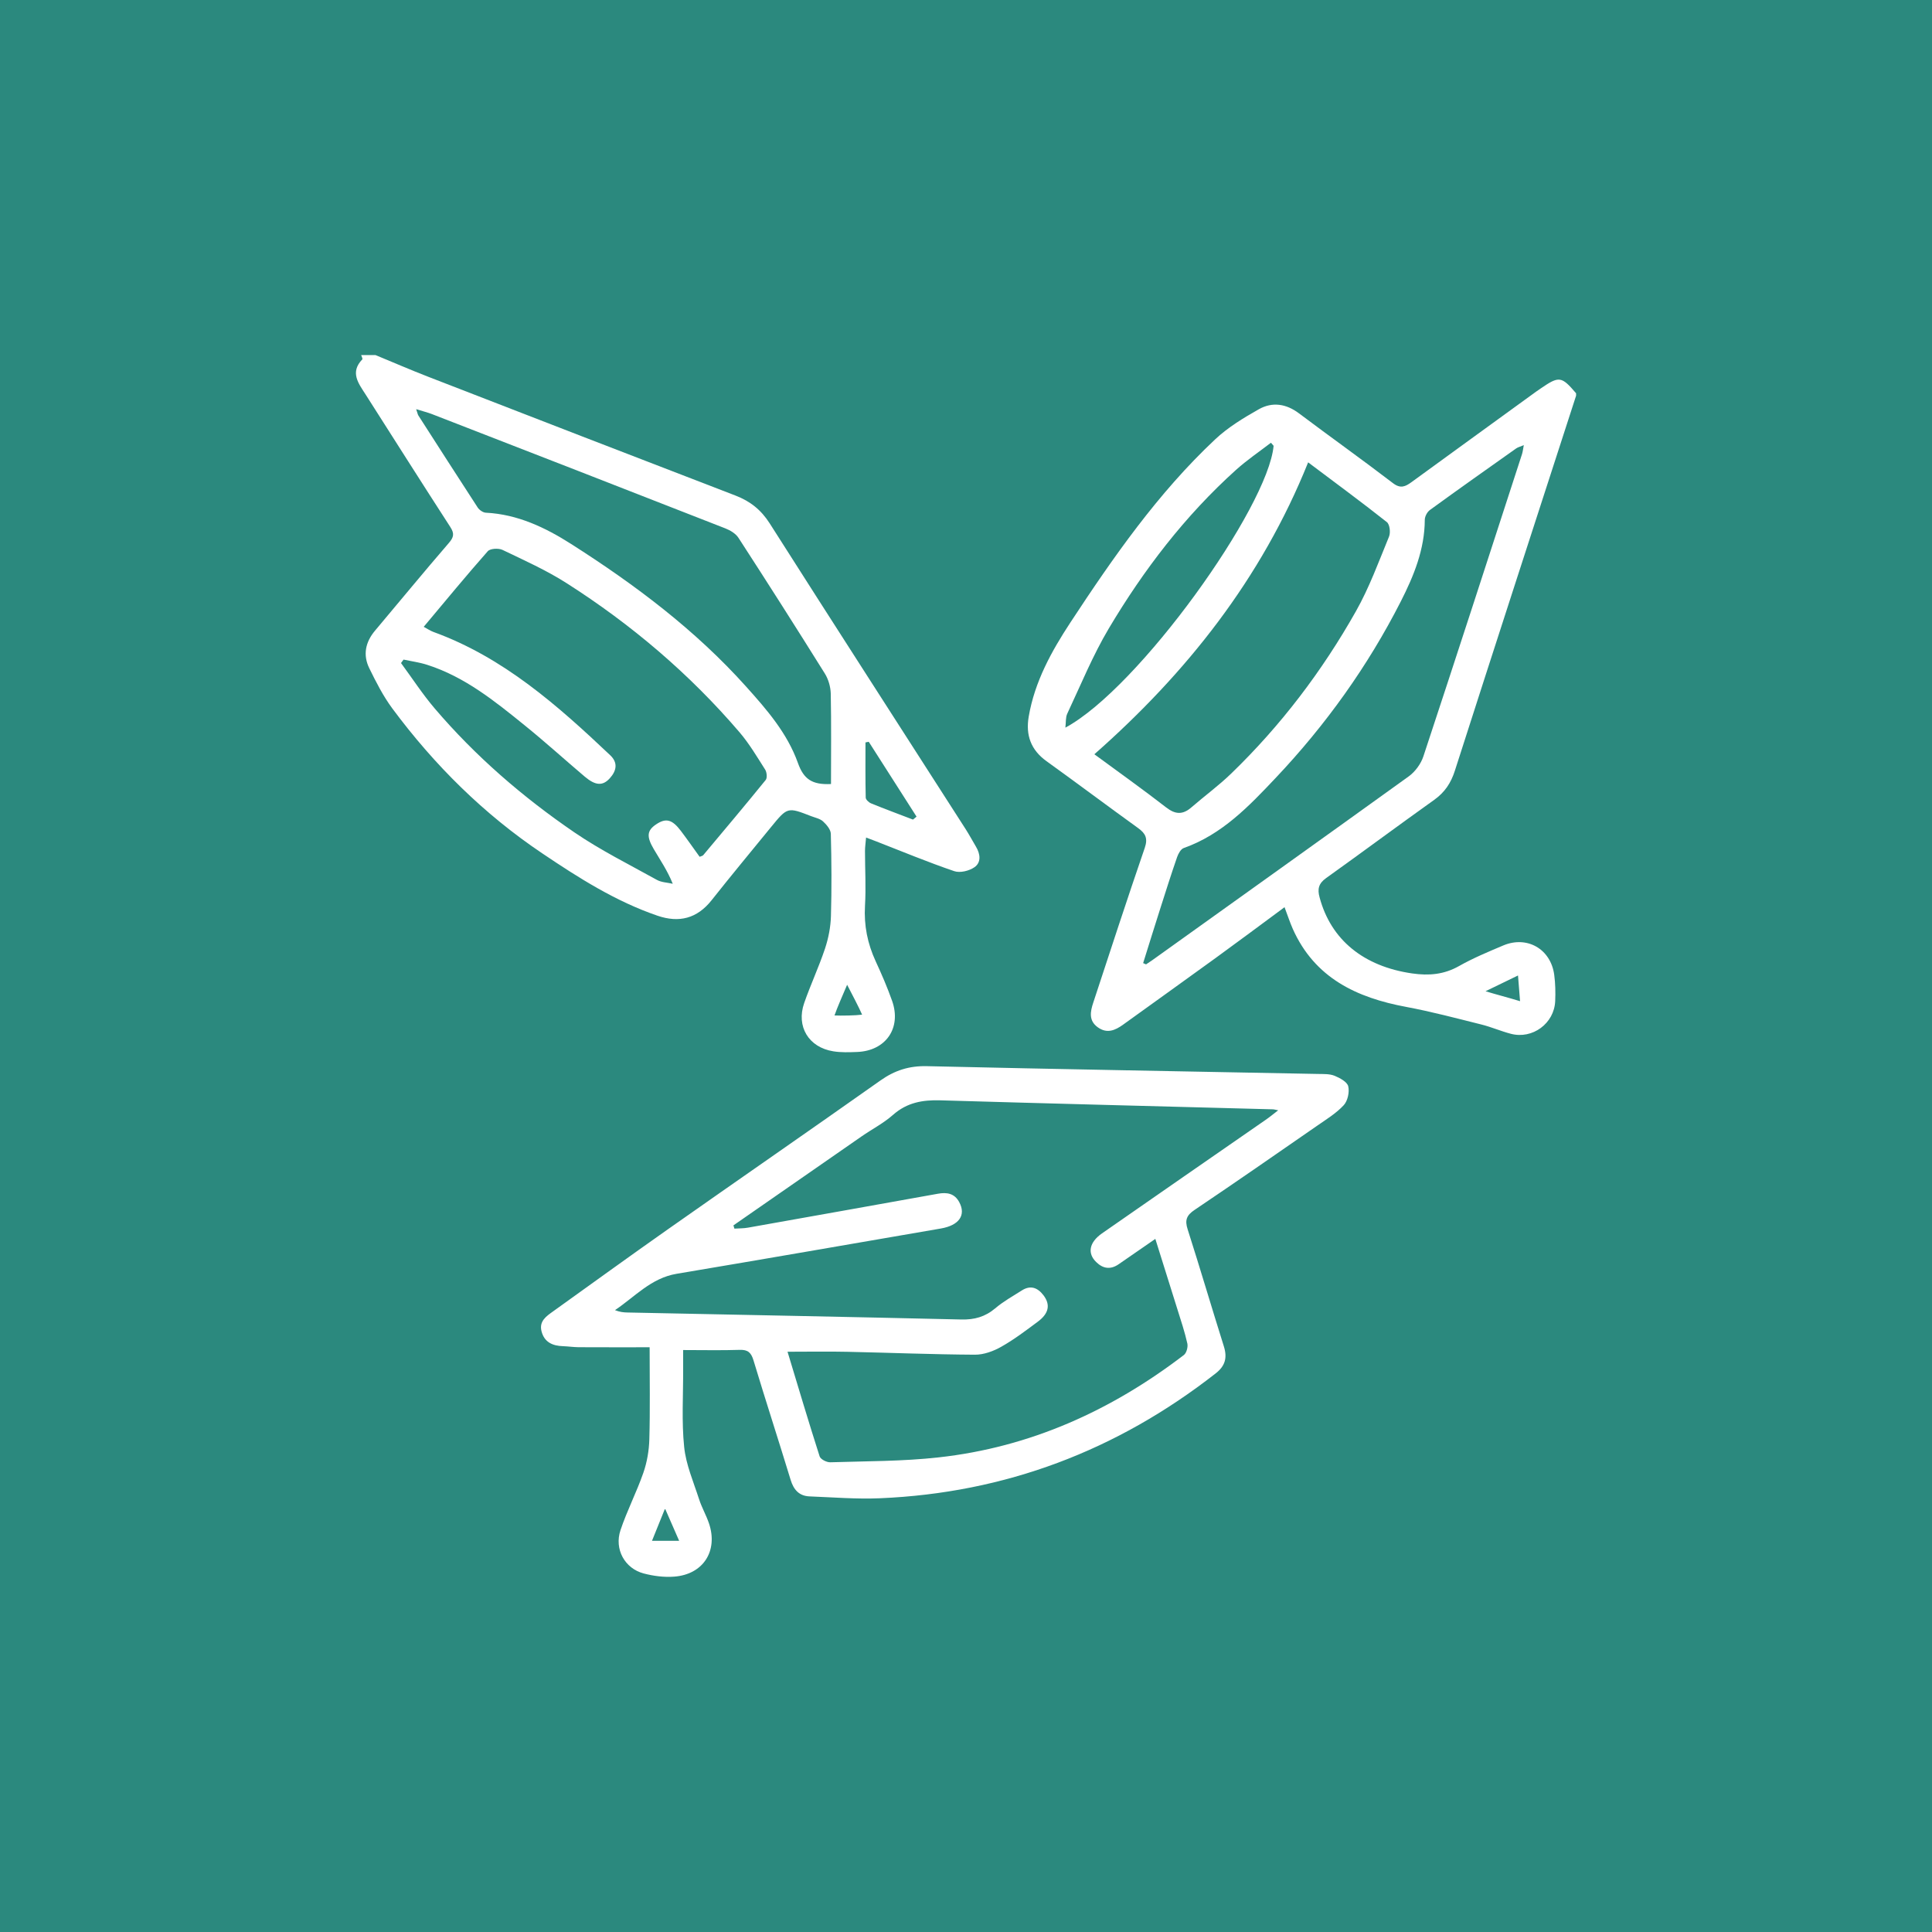 <?xml version="1.0" encoding="utf-8"?>
<!-- Generator: Adobe Illustrator 27.3.1, SVG Export Plug-In . SVG Version: 6.00 Build 0)  -->
<svg version="1.1" xmlns="http://www.w3.org/2000/svg" xmlns:xlink="http://www.w3.org/1999/xlink" x="0px" y="0px"
	 viewBox="0 0 320 320" style="enable-background:new 0 0 320 320;" xml:space="preserve">
<style type="text/css">
	.st0{fill:#2B897E;}
	.st1{clip-path:url(#SVGID_00000039103563127322160130000013292721440712211608_);}
	.st2{opacity:0.43;}
	.st3{opacity:0.43;fill:#2B897E;}
	.st4{opacity:0.43;fill:url(#SVGID_00000048475460494222570730000002570669153017822143_);}
	.st5{opacity:0.43;fill:url(#SVGID_00000022556163703124278910000013560240753565870720_);}
	.st6{display:none;}
	.st7{display:inline;}
	.st8{fill:none;stroke:#FFFFFF;stroke-width:2;stroke-miterlimit:10;}
	.st9{fill:#FFFFFF;}
	.st10{opacity:0.5;fill:#00877F;}
	.st11{opacity:0.5;fill:#97C6AD;}
	.st12{opacity:0.5;fill:#4EB9B0;}
	.st13{clip-path:url(#SVGID_00000003100921218596158650000008096224210389437570_);}
	.st14{clip-path:url(#SVGID_00000127733088179941506250000006078961499565340086_);}
	.st15{clip-path:url(#SVGID_00000014619196746646584840000004772303886699057306_);}
	.st16{clip-path:url(#SVGID_00000074417907190834879390000012442783352208785306_);}
	.st17{clip-path:url(#SVGID_00000039817940868322922790000016929079495875218855_);}
	.st18{clip-path:url(#SVGID_00000070801895237157991470000014412229764569485194_);}
	.st19{clip-path:url(#SVGID_00000000945209288344050570000011630849922323111813_);}
	.st20{clip-path:url(#SVGID_00000177484544817489411920000013798990062932284810_);}
	.st21{clip-path:url(#SVGID_00000024711642149621036140000011777764116284038296_);}
	.st22{clip-path:url(#SVGID_00000057834687183928058070000016557127244364741534_);}
	.st23{clip-path:url(#SVGID_00000013165196364985356050000010195903434631018416_);}
	.st24{clip-path:url(#SVGID_00000012436254484190622010000006330556873711827101_);}
	.st25{clip-path:url(#SVGID_00000097500574053959405420000006814660936860270765_);}
	.st26{clip-path:url(#SVGID_00000005266685336280559760000015585219371047218588_);}
	.st27{clip-path:url(#SVGID_00000000184426022731249880000008160344297609172884_);}
	.st28{clip-path:url(#SVGID_00000158739773425070332950000006530856850449987990_);}
	.st29{clip-path:url(#SVGID_00000047048422713049481030000005490615637324366224_);}
	.st30{fill:#F8F6F3;}
	.st31{fill:#7E5F34;}
	.st32{fill:#E7D9C4;}
	.st33{fill:#BD955D;}
	.st34{fill:#E6D8C3;}
	.st35{fill:#F3ECE3;}
	.st36{fill:#F2EBE2;}
	.st37{fill:#94713F;}
	.st38{fill:#F3ECE2;}
	.st39{fill:#E9DECC;}
	.st40{fill:#F2EBE1;}
	.st41{fill:#AF864E;}
	.st42{fill:#F1E9DE;}
	.st43{fill:#856537;}
	.st44{fill:#E3D3BB;}
	.st45{fill:#EADFCD;}
	.st46{fill:#E5D6C1;}
	.st47{fill:#97723F;}
	.st48{fill:#95713E;}
	.st49{fill:#E9DECB;}
	.st50{fill:#AF844B;}
	.st51{fill:#CFB38B;}
	.st52{fill:#E4D5C0;}
	.st53{fill:#BD945B;}
	.st54{fill:#F1EAE1;}
	.st55{fill:#F1E9DF;}
	.st56{fill:#EADECD;}
	.st57{fill:#E5D6C0;}
	.st58{fill:#EDE3D7;}
	.st59{fill:#EEE4D7;}
	.st60{fill:#BE9761;}
	.st61{fill:#A98047;}
	.st62{fill:#F1EAE0;}
	.st63{fill:#F0E8DD;}
	.st64{fill:#EFE7DB;}
	.st65{fill:#E9DDCA;}
	.st66{fill:#CFB28B;}
	.st67{fill:#CDB088;}
	.st68{fill:#C4A273;}
	.st69{fill:#AF8349;}
	.st70{fill:#EFE6DA;}
	.st71{fill:#E7DAC6;}
	.st72{fill:#9A7440;}
	.st73{fill:#ECE1D3;}
	.st74{fill:#E7DBC6;}
	.st75{fill:#9A7744;}
	.st76{fill:#C9A87A;}
	.st77{fill:#E6D8C4;}
	.st78{fill:#95713F;}
	.st79{fill:#C9A879;}
	.st80{fill:#EEE5D8;}
	.st81{fill:#BA935E;}
	.st82{fill:#BF9862;}
	.st83{fill:#916E3C;}
	.st84{fill:#DECCB0;}
	.st85{fill:#9B7542;}
	.st86{fill:#E8DBC7;}
	.st87{fill:#E9DDCB;}
	.st88{fill:#F0E8DC;}
	.st89{fill:#F4EDE4;}
	.st90{fill:#F3EDE4;}
	.st91{fill:#E6D9C4;}
	.st92{fill:#C6A475;}
	.st93{fill:#916F3F;}
	.st94{fill:#CAA97B;}
	.st95{fill:#906E3E;}
	.st96{fill:#E4D9C6;}
	.st97{fill:#E4D9C7;}
	.st98{fill:#D0B48D;}
	.st99{fill:#9C7744;}
	.st100{fill:#CCAC80;}
	.st101{fill:#ECE1D4;}
	.st102{fill:#B0854C;}
	.st103{fill:#E0CFB6;}
	.st104{fill:#EDE1D4;}
	.st105{fill:#A07A46;}
	.st106{fill:#B0874F;}
	.st107{fill:#E0CEB4;}
	.st108{fill:#E3D3BC;}
	.st109{fill:#E7DAC5;}
	.st110{fill:#EADFCE;}
	.st111{fill:#F3ECE4;}
	.st112{fill:#967342;}
	.st113{fill:#987440;}
	.st114{fill:#DBC5A6;}
	.st115{fill:#E0CFB4;}
	.st116{fill:#896839;}
	.st117{fill:#EEE5D9;}
	.st118{fill:#94703E;}
	.st119{fill:#CFB38C;}
	.st120{fill:#EADFCF;}
	.st121{fill:#F4EDE5;}
	.st122{fill:#C29E6B;}
	.st123{fill:#C8A778;}
	.st124{fill:#977341;}
	.st125{fill:#C7A678;}
	.st126{fill:#C6A577;}
	.st127{fill:#9F7944;}
	.st128{fill:#9F7945;}
	.st129{fill:#E8DBC8;}
	.st130{fill:#E5D6BF;}
	.st131{fill:#997441;}
	.st132{fill:#E1D1B8;}
	.st133{fill:#AD844D;}
	.st134{fill:#E0CFB5;}
	.st135{fill:#A17C48;}
	.st136{fill:#E4D4BD;}
	.st137{fill:#9A7643;}
	.st138{fill:#A47C45;}
	.st139{fill:#D6BF9C;}
	.st140{fill:#DECAAE;}
	.st141{fill:#E7DBC7;}
	.st142{fill:#F0E9DE;}
	.st143{fill:#D0B48C;}
	.st144{fill:#B6884C;}
	.st145{fill:#E8DDC9;}
	.st146{fill:#B08852;}
	.st147{fill:#A98048;}
	.st148{fill:#C29C69;}
	.st149{fill:#AF8853;}
	.st150{fill:#E8DCC9;}
	.st151{fill:#B3864C;}
	.st152{fill:#E1CFB6;}
	.st153{fill:#AA8048;}
	.st154{fill:#E4D5BF;}
	.st155{fill:#C09963;}
	.st156{fill:#DCC8AA;}
	.st157{fill:#C4A16F;}
	.st158{fill:#C8A779;}
	.st159{fill:#997543;}
	.st160{fill:#A57F4A;}
	.st161{fill:#DDC9AB;}
	.st162{fill:#C6A576;}
	.st163{fill:#E3D4BD;}
	.st164{fill:#E2D2BA;}
	.st165{fill:#C49F6C;}
	.st166{fill:#A67D45;}
	.st167{fill:#B8915C;}
	.st168{fill:#BC925A;}
	.st169{fill:#E5D5BF;}
	.st170{fill:#EADFD0;}
	.st171{fill:#A67E46;}
	.st172{fill:#B2854A;}
	.st173{fill:#CEB086;}
	.st174{fill:#DAC4A5;}
	.st175{fill:#B08349;}
	.st176{fill:#C09965;}
	.st177{fill:#C29D6A;}
	.st178{fill:#C8A777;}
	.st179{fill:#BC935B;}
	.st180{fill:#DFCDB2;}
	.st181{fill:#A7804A;}
	.st182{fill:#B98F56;}
	.st183{fill:#C19B68;}
	.st184{fill:#CDAF85;}
	.st185{fill:#C39F6C;}
	.st186{fill:#C6A373;}
	.st187{fill:#EDE2D5;}
	.st188{fill:#C4A06D;}
	.st189{fill:#E4D4BE;}
	.st190{fill:#A17C49;}
	.st191{fill:#C5A270;}
	.st192{fill:#E2D2B9;}
	.st193{fill:#C39E6B;}
	.st194{fill:#CDAE83;}
	.st195{fill:#C4A16E;}
	.st196{fill:#C39D69;}
	.st197{fill:#BF9863;}
	.st198{fill:#DECBAF;}
	.st199{fill:#BA8F56;}
	.st200{fill:#B1844A;}
	.st201{fill:#D7BF9D;}
	.st202{fill:#B4864B;}
	.st203{fill:#AC824A;}
	.st204{fill:#D4B994;}
	.st205{fill:#C39D6A;}
	.st206{fill:#D8C1A0;}
	.st207{fill:#A07A45;}
	.st208{fill:#BB9159;}
	.st209{fill:#EBDFD0;}
	.st210{fill:#E1D1B9;}
	.st211{fill:#C7A575;}
	.st212{fill:#EDE4D7;}
	.st213{fill:#D2B791;}
	.st214{fill:#BB9158;}
	.st215{fill:#D1B68F;}
	.st216{fill:#D6BE9C;}
	.st217{fill:#CBAC80;}
	.st218{fill:#A77F47;}
	.st219{fill:#D0B38B;}
	.st220{fill:#B9915A;}
	.st221{fill:#EADECE;}
	.st222{fill:#C19C69;}
	.st223{fill:#AF8751;}
	.st224{fill:#ECE1D2;}
	.st225{fill:#E1D2BD;}
	.st226{fill:#B4874D;}
	.st227{fill:#D4BA94;}
	.st228{fill:#8F6D3C;}
	.st229{fill:#A07842;}
	.st230{fill:#8C6A3A;}
	.st231{fill:#99733F;}
	.st232{fill:#AF8249;}
	.st233{fill:#B78D53;}
	.st234{fill:#A87F46;}
	.st235{fill:#96713E;}
	.st236{fill:#B6884D;}
	.st237{fill:#AB8047;}
	.st238{fill:#D8C2A1;}
	.st239{fill:#9F7842;}
	.st240{fill:#97723E;}
	.st241{fill:#8E6C3C;}
	.st242{fill:#B78D55;}
	.st243{fill:#AB8048;}
	.st244{fill:#B99461;}
	.st245{fill:#B99360;}
	.st246{fill:#7F5F34;}
	.st247{fill:#9E7741;}
	.st248{fill:#8A6839;}
	.st249{fill:#A97F46;}
	.st250{fill:#B78D56;}
	.st251{fill:#E8DDCA;}
	.st252{fill:#BB9058;}
	.st253{fill:#9A7644;}
	.st254{fill:#846437;}
	.st255{fill:#967341;}
	.st256{fill:#B5874C;}
	.st257{fill:#785A31;}
	.st258{fill:#AF8B5A;}
	.st259{fill:#B18449;}
	.st260{fill:#B1874E;}
	.st261{fill:#936F3D;}
	.st262{fill:#836336;}
	.st263{fill:#856437;}
	.st264{fill:#926F3D;}
	.st265{fill:#CDAE84;}
	.st266{fill:#EBDFCF;}
	.st267{fill:#AF854E;}
	.st268{fill:#866638;}
	.st269{fill:#A17942;}
	.st270{fill:#916F3E;}
	.st271{fill:#F4EEE6;}
	.st272{fill:#B68B51;}
	.st273{fill:#9B7541;}
	.st274{fill:#C19A64;}
	.st275{fill:#CEB085;}
	.st276{fill:#C2A06F;}
	.st277{fill:#E7D9C5;}
	.st278{fill:#6E522D;}
	.st279{fill:#806136;}
	.st280{fill:#806135;}
	.st281{fill:#C4A373;}
	.st282{fill:#B88D53;}
	.st283{fill:#AE844D;}
	.st284{fill:#88683B;}
	.st285{fill:#86663A;}
	.st286{fill:#A57D45;}
	.st287{fill:#AD8248;}
	.st288{fill:#997440;}
	.st289{fill:#DDCAAE;}
	.st290{fill:#D6BD9B;}
	.st291{fill:#93703E;}
	.st292{fill:#AC8550;}
	.st293{fill:#DDC9AD;}
	.st294{fill:#A37B43;}
	.st295{fill:#A77E46;}
	.st296{fill:#E6D7C2;}
	.st297{fill:#ECE2D3;}
	.st298{fill:#CEB187;}
	.st299{fill:#F4EEE5;}
	.st300{fill:#AE8A59;}
	.st301{fill:#CDAF84;}
	.st302{fill:#C7A677;}
	.st303{fill:#B78F57;}
	.st304{fill:#8D6B3B;}
	.st305{fill:#9B7846;}
	.st306{fill:#B0854D;}
	.st307{fill:#AF854C;}
	.st308{fill:#9B7540;}
	.st309{fill:#C7A676;}
	.st310{fill:#CBAB80;}
	.st311{fill:#CFB189;}
	.st312{fill:#916E3D;}
	.st313{fill:#A6814F;}
	.st314{fill:#8B693A;}
	.st315{fill:#C6A474;}
	.st316{fill:#E5D7C2;}
	.st317{fill:#E8DCCA;}
	.st318{fill:#93703D;}
	.st319{fill:#7F6035;}
	.st320{fill:#A17A42;}
	.st321{fill:#967340;}
	.st322{fill:#9D7741;}
	.st323{fill:#BB925A;}
	.st324{fill:#957240;}
	.st325{fill:#AC8048;}
	.st326{fill:#CAAA7C;}
	.st327{fill:#B38A53;}
	.st328{fill:#755730;}
	.st329{fill:#6A4F2B;}
	.st330{fill:#7D5E33;}
	.st331{fill:#F1EADF;}
	.st332{fill:#F0E7DC;}
	.st333{fill:#E5D5C0;}
	.st334{fill:#AB844E;}
	.st335{fill:#926E3D;}
	.st336{fill:#EDE2D4;}
	.st337{fill:#9D7744;}
	.st338{fill:#A67F49;}
	.st339{fill:#A88049;}
	.st340{fill:#B18349;}
	.st341{fill:#7D5F34;}
	.st342{fill:#98723F;}
	.st343{fill:#B2854B;}
	.st344{fill:#A9814B;}
	.st345{fill:#E2D2BB;}
	.st346{fill:#CDAE82;}
	.st347{fill:#B68A51;}
	.st348{fill:#927040;}
	.st349{fill:#AE834B;}
	.st350{fill:#836437;}
	.st351{fill:#AF8750;}
	.st352{fill:#9A7541;}
	.st353{fill:#AB8552;}
	.st354{fill:#E6D7C3;}
	.st355{fill:#826337;}
	.st356{fill:#71542E;}
	.st357{fill:#BF9B68;}
	.st358{fill:#A8804A;}
	.st359{fill:#866639;}
	.st360{fill:#A77F46;}
	.st361{fill:#A17B45;}
	.st362{fill:#836337;}
	.st363{fill:#DFCDB1;}
	.st364{fill:#876639;}
	.st365{fill:#6F522D;}
	.st366{fill:#876738;}
	.st367{fill:#B4884F;}
	.st368{fill:#DCC6A8;}
	.st369{fill:#6B502C;}
	.st370{fill:#EFE7DC;}
	.st371{fill:#9A7542;}
	.st372{fill:#B6905C;}
	.st373{fill:#967647;}
	.st374{fill:#AE824A;}
	.st375{fill:#8F6D3D;}
	.st376{fill:#BE965F;}
	.st377{fill:#DDC9AC;}
	.st378{fill:#DCC6A7;}
	.st379{fill:#F0E7DB;}
	.st380{fill:#E8DDCB;}
	.st381{fill:#96723F;}
	.st382{fill:#DBC5A7;}
	.st383{fill:#A67E45;}
	.st384{fill:#906E3C;}
	.st385{fill:#70532E;}
	.st386{fill:#684E2B;}
	.st387{fill:#A88047;}
	.st388{fill:#B08449;}
	.st389{fill:#93703F;}
	.st390{fill:#B3854A;}
	.st391{fill:#C5A271;}
	.st392{fill:#AB8149;}
	.st393{fill:#E0CEB3;}
	.st394{fill:#9C7642;}
	.st395{fill:#866637;}
	.st396{fill:#EDE3D5;}
	.st397{fill:#C19B67;}
	.st398{fill:#B68C54;}
	.st399{fill:#9E7B4A;}
	.st400{fill:#DFCCB1;}
	.st401{fill:#785B32;}
	.st402{fill:#BA996A;}
	.st403{fill:#AA814A;}
	.st404{fill:#AE854E;}
	.st405{fill:#C19B66;}
	.st406{fill:#826236;}
	.st407{fill:#B4874B;}
	.st408{fill:#A57C44;}
	.st409{fill:#B98D53;}
	.st410{fill:#94703D;}
	.st411{fill:#B28449;}
	.st412{fill:#A47C44;}
	.st413{fill:#8E6C3B;}
	.st414{fill:#BC935A;}
	.st415{fill:#A27A43;}
	.st416{fill:#765831;}
	.st417{fill:#C29C68;}
	.st418{fill:#C49F6D;}
	.st419{fill:#C19A66;}
	.st420{fill:#C09964;}
	.st421{fill:#755831;}
	.st422{fill:#604827;}
	.st423{fill:#9C7641;}
	.st424{fill:#A17943;}
	.st425{fill:#866537;}
	.st426{fill:#89683A;}
	.st427{fill:#BC945E;}
	.st428{fill:#CEB38C;}
	.st429{fill:#C6A575;}
	.st430{fill:#A27A45;}
	.st431{fill:#B38B55;}
	.st432{fill:#B88B51;}
	.st433{fill:#C4A06E;}
	.st434{fill:#523E21;}
	.st435{fill:#5F4626;}
	.st436{fill:#574124;}
	.st437{fill:#775931;}
	.st438{fill:#7B5D33;}
	.st439{fill:#694F2B;}
	.st440{fill:#CCAD83;}
	.st441{fill:#B0864D;}
	.st442{fill:#EBE0D0;}
	.st443{fill:#E9DECD;}
	.st444{fill:#96723E;}
	.st445{fill:#D1B58E;}
	.st446{fill:#664C2A;}
	.st447{fill:#795B32;}
	.st448{fill:#B7884C;}
	.st449{fill:#795C32;}
	.st450{fill:#D7BE9C;}
	.st451{fill:#826336;}
	.st452{fill:#B88C52;}
	.st453{fill:#C29B67;}
	.st454{fill:#9C7743;}
	.st455{fill:#AD8249;}
	.st456{fill:#B88E57;}
	.st457{fill:#614828;}
	.st458{fill:#533E21;}
	.st459{fill:#775A31;}
	.st460{fill:#B1864D;}
	.st461{fill:#816236;}
	.st462{fill:#B78B51;}
	.st463{fill:#926F3C;}
	.st464{fill:#654C2A;}
	.st465{fill:#4F3C20;}
	.st466{fill:#564124;}
	.st467{fill:#584225;}
	.st468{fill:#584224;}
	.st469{fill:#513D21;}
	.st470{fill:#5E4626;}
	.st471{fill:#6B512D;}
	.st472{fill:#7C5E33;}
	.st473{fill:#6F532D;}
	.st474{fill:#7A5C32;}
	.st475{fill:#70542E;}
	.st476{fill:#D6BE9B;}
	.st477{fill:#C29C67;}
	.st478{fill:#886738;}
	.st479{fill:#9E7742;}
	.st480{fill:#745730;}
	.st481{fill:#B68F5A;}
	.st482{fill:#755731;}
	.st483{fill:#5D4526;}
	.st484{fill:#BA8F55;}
	.st485{fill:#BE9661;}
	.st486{fill:#B18750;}
	.st487{fill:#806035;}
	.st488{fill:#BB9057;}
	.st489{fill:#876637;}
	.st490{fill:#AA8047;}
	.st491{fill:#AC8148;}
	.st492{fill:#BA8E54;}
	.st493{fill:#BD965F;}
	.st494{fill:#B6894D;}
	.st495{fill:#B3864B;}
	.st496{fill:#8A6939;}
	.st497{fill:#7B5D32;}
	.st498{fill:#5A4325;}
	.st499{fill:#EFE7DA;}
	.st500{fill:#A97F47;}
	.st501{fill:#594325;}
	.st502{fill:#BE9660;}
	.st503{fill:#BD955E;}
	.st504{fill:#5B4425;}
	.st505{fill:#523D21;}
	.st506{fill:#9F7742;}
	.st507{fill:#DAC5A5;}
	.st508{fill:#D2B790;}
	.st509{fill:#D4BA95;}
	.st510{fill:#D3B993;}
	.st511{fill:#CCAD81;}
	.st512{fill:#CEB087;}
	.st513{fill:#BB945E;}
	.st514{fill:#755830;}
	.st515{fill:#836436;}
	.st516{fill:#503C20;}
	.st517{fill:#CBAB7F;}
	.st518{fill:#B88F57;}
	.st519{fill:#BA9159;}
	.st520{fill:#554023;}
	.st521{fill:#CAAA7E;}
	.st522{fill:#CFB188;}
	.st523{fill:#DBC5A5;}
	.st524{fill:#E1D0B7;}
	.st525{fill:#735630;}
	.st526{fill:#A37B44;}
	.st527{fill:#C5A16F;}
	.st528{fill:#AE8249;}
	.st529{fill:#B88A4F;}
	.st530{fill:#E0D0B5;}
	.st531{fill:#72552F;}
	.st532{fill:#B58C55;}
	.st533{fill:#664D2B;}
	.st534{fill:#B58C54;}
	.st535{fill:#B08348;}
	.st536{fill:#CEB188;}
	.st537{fill:#C19A65;}
	.st538{fill:#C29D69;}
	.st539{fill:#B18348;}
	.st540{fill:#AF834A;}
	.st541{fill:#AC834B;}
	.st542{fill:#B4854A;}
	.st543{fill:#9C7541;}
	.st544{fill:#A07942;}
	.st545{fill:#ECE0D2;}
	.st546{fill:#AE8248;}
	.st547{fill:#B6894E;}
	.st548{fill:#71552F;}
	.st549{fill:#906E3D;}
	.st550{fill:#CEB186;}
	.st551{fill:#E1D1B7;}
	.st552{fill:#BC9159;}
	.st553{fill:#F5F0E9;}
	.st554{fill:#C9A97B;}
	.st555{fill:#C3A06F;}
	.st556{fill:#AB814A;}
	.st557{fill:#785B31;}
	.st558{fill:#7C5E36;}
	.st559{fill:#826237;}
	.st560{fill:#D5BC99;}
	.st561{fill:#CFB289;}
	.st562{fill:#CAAA7D;}
	.st563{fill:#ECE0D1;}
	.st564{fill:#D5BB96;}
	.st565{fill:#C7A574;}
	.st566{fill:#6D522D;}
	.st567{fill:#D3B891;}
	.st568{fill:#CEB28A;}
	.st569{fill:#D1B792;}
	.st570{fill:#8F6C3C;}
	.st571{fill:#CFB38A;}
	.st572{fill:#F5F1EC;}
	.st573{fill:#BA9058;}
	.st574{fill:#C5A16E;}
	.st575{fill:#B68E59;}
	.st576{fill:#795B31;}
	.st577{fill:#8D6C3D;}
	.st578{fill:#B0834A;}
	.st579{fill:#B28952;}
	.st580{fill:#DAC4A4;}
	.st581{fill:#907143;}
	.st582{fill:#DDCAAC;}
	.st583{fill:#C5A170;}
	.st584{fill:#A87F47;}
	.st585{fill:#9D7945;}
	.st586{fill:#C5A372;}
	.st587{fill:#D8C2A0;}
	.st588{fill:#D8C19F;}
	.st589{fill:#F6F3EE;}
	.st590{fill:#A88048;}
	.st591{fill:#745630;}
	.st592{fill:#765830;}
	.st593{fill:#B08750;}
	.st594{fill:#9F7843;}
	.st595{fill:#AE844C;}
	.st596{fill:#74562F;}
	.st597{fill:#BE9762;}
	.st598{fill:#C29E6A;}
	.st599{fill:#7C5D33;}
	.st600{fill:#BD935B;}
	.st601{fill:#DBC6A7;}
	.st602{fill:#BE9763;}
	.st603{fill:#C5A374;}
	.st604{fill:#AE834A;}
	.st605{fill:#D9C3A2;}
	.st606{fill:#DBC6A8;}
	.st607{fill:#DFCEB2;}
	.st608{fill:#B88E56;}
	.st609{fill:#C09A66;}
	.st610{fill:#B48950;}
	.st611{fill:#E2D1B9;}
	.st612{fill:#94703F;}
	.st613{fill:#F3EDE3;}
	.st614{fill:#AD8148;}
	.st615{fill:#B5884D;}
	.st616{fill:#E5D5C1;}
	.st617{fill:#BE965E;}
	.st618{fill:#9B7745;}
	.st619{fill:#997541;}
	.st620{fill:#977340;}
	.st621{fill:#886739;}
	.st622{fill:#B68950;}
	.st623{fill:#F2EBE0;}
	.st624{fill:#B8905A;}
	.st625{fill:#997542;}
	.st626{fill:#C5A474;}
	.st627{fill:#E7DCC8;}
	.st628{fill:#E8DAC6;}
	.st629{fill:#CAA97C;}
	.st630{fill:#B1874F;}
	.st631{fill:#A37D47;}
	.st632{fill:#E7DAC7;}
	.st633{fill:#987340;}
	.st634{fill:#DBC7A9;}
	.st635{fill:#AE854D;}
	.st636{fill:#C19B65;}
	.st637{fill:#BC945C;}
	.st638{fill:#9D7947;}
	.st639{fill:#C09A65;}
	.st640{fill:#B1854C;}
	.st641{fill:#D3B894;}
	.st642{fill:#B88B50;}
	.st643{fill:#EDE3D6;}
	.st644{fill:#C3A171;}
	.st645{fill:#98733F;}
	.st646{fill:#CCAE82;}
	.st647{fill:#BD945D;}
	.st648{fill:#CCAE83;}
	.st649{fill:#D5BB98;}
	.st650{fill:#D4B993;}
	.st651{fill:#E4D5BE;}
	.st652{fill:#E5D7C1;}
	.st653{fill:#967240;}
	.st654{fill:#EEE4D8;}
	.st655{fill:#B6905B;}
	.st656{fill:#9A7441;}
	.st657{fill:#EFE8DB;}
	.st658{fill:#987441;}
	.st659{fill:#CFB48D;}
	.st660{fill:#D7C09E;}
	.st661{fill:#D3B892;}
	.st662{fill:#9D7642;}
	.st663{fill:#AD834B;}
	.st664{fill:#D0B58F;}
	.st665{fill:#DAC4A3;}
	.st666{fill:#DCC7A9;}
	.st667{fill:#B7894D;}
	.st668{fill:#BC9663;}
	.st669{fill:#9E7945;}
	.st670{fill:#957342;}
	.st671{fill:#A37D49;}
	.st672{fill:#A7885C;}
	.st673{fill:#B88E55;}
	.st674{fill:#926F3E;}
	.st675{fill:#D5BC98;}
	.st676{fill:#AD854F;}
	.st677{fill:#B78E56;}
	.st678{fill:#B18954;}
	.st679{fill:#A77D45;}
	.st680{fill:#B5874D;}
	.st681{fill:#B6884E;}
	.st682{fill:#B88C51;}
	.st683{fill:#B78A50;}
	.st684{fill:#B5884E;}
	.st685{fill:#9D7641;}
	.st686{fill:#B98E54;}
	.st687{fill:#A17A44;}
	.st688{fill:#C5A371;}
	.st689{fill:#B78A4F;}
	.st690{fill:#5F4627;}
	.st691{fill:#B2864D;}
	.st692{fill:#A17B46;}
	.st693{fill:#E7DCCA;}
	.st694{fill:#B2864C;}
	.st695{fill:#AC844E;}
	.st696{fill:#B0844A;}
	.st697{fill:#BA9057;}
	.st698{fill:#A07B47;}
	.st699{fill:#B28D5B;}
	.st700{fill:#8A693A;}
	.st701{fill:#A6824F;}
	.st702{fill:#BE9967;}
	.st703{fill:#906D3C;}
	.st704{fill:#8F6E3F;}
	.st705{fill:#9B7642;}
	.st706{fill:#F0E8DE;}
	.st707{fill:#816237;}
	.st708{fill:#B28B57;}
	.st709{fill:#A37C46;}
	.st710{fill:#AE8651;}
	.st711{fill:#89693C;}
	.st712{fill:#9E7844;}
	.st713{fill:#AC834D;}
	.st714{fill:#E8DCC8;}
	.st715{fill:#A47D47;}
	.st716{fill:#9D7843;}
	.st717{fill:#806236;}
	.st718{fill:#846436;}
	.st719{fill:#7F6138;}
	.st720{fill:#BA925B;}
	.st721{fill:#CBAB7E;}
	.st722{fill:#6C512C;}
	.st723{fill:#896738;}
	.st724{fill:#B28A53;}
	.st725{fill:#D3B893;}
	.st726{fill:#9E7843;}
	.st727{fill:#927244;}
	.st728{fill:#876739;}
	.st729{fill:#644B2A;}
	.st730{fill:#846438;}
	.st731{fill:#DDC8AB;}
	.st732{fill:#614928;}
	.st733{fill:#E9DDCC;}
	.st734{fill:#B48A53;}
	.st735{fill:#A5804D;}
	.st736{fill:#A57F4B;}
	.st737{fill:#B78F59;}
	.st738{fill:#B2874E;}
	.st739{fill:#B48A52;}
	.st740{fill:#8C6A3B;}
	.st741{fill:#D0B58E;}
	.st742{fill:#A17A43;}
	.st743{fill:#B7884D;}
	.st744{fill:#9D7742;}
	.st745{fill:#5F4727;}
	.st746{fill:#B98E53;}
	.st747{fill:#B7894E;}
	.st748{fill:#624928;}
	.st749{fill:#674D2B;}
	.st750{fill:#B99059;}
	.st751{fill:#543F22;}
	.st752{fill:#B4874E;}
	.st753{fill:#634A29;}
	.st754{fill:#876638;}
	.st755{fill:#D0B38C;}
	.st756{fill:#CDAD81;}
	.st757{fill:#A37D48;}
	.st758{fill:#C09B68;}
	.st759{fill:#503D20;}
	.st760{fill:#5C4526;}
	.st761{fill:#B38B54;}
	.st762{fill:#5D4626;}
	.st763{fill:#BE9760;}
	.st764{fill:#AF8348;}
	.st765{fill:#AF8248;}
	.st766{fill:#C6A574;}
	.st767{fill:#B98F57;}
	.st768{fill:#B78A51;}
	.st769{fill:#B98E55;}
	.st770{fill:#DFCCB0;}
	.st771{fill:#BD955F;}
	.st772{fill:#B6874C;}
	.st773{fill:#BD945C;}
	.st774{fill:#765931;}
	.st775{fill:#6D522C;}
	.st776{fill:#6D512C;}
	.st777{fill:#816235;}
	.st778{fill:#A87E46;}
	.st779{fill:#AC8047;}
	.st780{fill:#7A5D32;}
	.st781{fill:#CFB28A;}
	.st782{fill:#D6BD9A;}
	.st783{fill:#73562F;}
	.st784{fill:#85663A;}
	.st785{fill:#CEAF85;}
	.st786{fill:#C7A77C;}
	.st787{fill:#C6A473;}
	.st788{fill:#B68E56;}
	.st789{fill:#BD9660;}
	.st790{fill:#A67F47;}
	.st791{fill:#B28850;}
	.st792{fill:#BD9661;}
	.st793{fill:#B0864E;}
	.st794{fill:#9D7743;}
	.st795{fill:#AC8149;}
	.st796{fill:#B9925D;}
	.st797{fill:#9C7947;}
	.st798{fill:#B58B53;}
	.st799{fill:#B88F58;}
	.st800{fill:#A98049;}
	.st801{fill:#D9C3A3;}
	.st802{fill:#906E3F;}
	.st803{fill:#D4BA96;}
	.st804{fill:#F5F0EB;}
	.st805{fill:#D3B992;}
	.st806{fill:#CEAF84;}
	.st807{fill:#D9C2A1;}
	.st808{fill:#D7BE9D;}
	.st809{fill:#C9A97A;}
	.st810{fill:#BD9763;}
	.st811{fill:#D8C2A2;}
	.st812{fill:#D7C19F;}
	.st813{fill:#DDCAAD;}
	.st814{fill:#D4BB96;}
	.st815{fill:#F5F0EA;}
	.st816{fill:#B3854B;}
	.st817{fill:#B98E56;}
	.st818{fill:#A57D46;}
	.st819{fill:#DECAAF;}
	.st820{fill:#E1D0B6;}
	.st821{fill:#A17D4A;}
	.st822{fill:#EBDFCE;}
	.st823{fill:#9A7B4C;}
	.st824{fill:#B1854A;}
	.st825{fill:#B18953;}
	.st826{fill:#B4894F;}
	.st827{fill:#C6A372;}
	.st828{fill:#997644;}
	.st829{fill:#4B381F;}
	.st830{fill:#CAA97A;}
	.st831{fill:#B38B56;}
	.st832{fill:#B68C52;}
	.st833{fill:#9D7845;}
	.st834{fill:#EDE4D6;}
	.st835{fill:#E8DCCB;}
	.st836{fill:#EBE0D2;}
	.st837{fill:#6E532E;}
	.st838{fill:#9F7844;}
	.st839{fill:#8F6C3B;}
	.st840{fill:#E6D7C1;}
	.st841{fill:#C5A475;}
	.st842{fill:#977442;}
	.st843{fill:#BA8F57;}
	.st844{fill:#C4A271;}
	.st845{fill:#686868;}
	.st846{clip-path:url(#SVGID_00000163769143844913348730000010388864704489550014_);}
	.st847{clip-path:url(#SVGID_00000107561965194223297190000008005401383507114134_);}
	.st848{clip-path:url(#SVGID_00000134947456067059586990000012037122988248352693_);}
	.st849{clip-path:url(#SVGID_00000125590369106559936220000011550942715152721589_);}
	.st850{clip-path:url(#SVGID_00000173118882022386766020000017861442099767743416_);}
	.st851{clip-path:url(#SVGID_00000096771823673216044900000013246704430896850850_);}
	.st852{clip-path:url(#SVGID_00000093893238266769343270000003890041548198640819_);}
	.st853{clip-path:url(#SVGID_00000092448916087898050100000005506421161869872784_);}
</style>
<g id="TX1-1">
	<rect x="-31.12" y="-31.12" class="st0" width="382.25" height="382.25"/>
	<g>
		<path class="st9" d="M219.63,145.45c6-4.29,11.92-8.69,17.92-12.97c1.75-1.25,2.78-2.8,3.43-4.85
			c6.64-20.71,13.37-41.39,20.07-62.09c0-0.13,0-0.26,0-0.4c-2.41-2.83-2.81-2.89-5.83-0.82c-0.27,0.19-0.54,0.37-0.81,0.56
			c-6.87,4.99-13.75,9.97-20.61,14.97c-1.03,0.75-1.83,1.14-3.1,0.16c-5.12-3.92-10.38-7.66-15.54-11.54
			c-2.13-1.61-4.43-1.94-6.65-0.69c-2.55,1.44-5.14,3.01-7.26,5.01c-9.48,8.9-16.86,19.51-23.95,30.3
			c-3.14,4.78-5.92,9.81-6.91,15.59c-0.53,3.08,0.35,5.53,2.95,7.4c5.08,3.65,10.08,7.41,15.16,11.07c1.23,0.89,1.65,1.69,1.11,3.28
			c-2.93,8.52-5.72,17.08-8.53,25.63c-0.49,1.48-0.8,2.99,0.76,4.1c1.51,1.08,2.85,0.51,4.16-0.43c5.13-3.7,10.27-7.37,15.38-11.08
			c3.72-2.7,7.4-5.45,11.38-8.39c0.54,1.44,0.9,2.53,1.36,3.58c3.63,8.15,10.58,11.41,18.81,12.94c4.18,0.78,8.3,1.88,12.43,2.91
			c1.65,0.41,3.24,1.11,4.89,1.54c3.58,0.94,7.18-1.71,7.34-5.42c0.06-1.44,0.03-2.91-0.16-4.34c-0.57-4.28-4.49-6.54-8.45-4.87
			c-2.48,1.05-4.99,2.09-7.32,3.41c-2.5,1.41-4.98,1.62-7.77,1.22c-8.02-1.16-13.44-5.55-15.32-12.58
			C218.18,147.26,218.4,146.33,219.63,145.45z M246.05,164.18c1.39-0.65,3.7-1.82,5.38-2.61c0.12,1.54,0.21,2.67,0.34,4.26
			C250,165.28,247.52,164.64,246.05,164.18C246.04,164.06,246.05,164.12,246.05,164.18z M176.77,118.21
			c2.23-4.74,4.22-9.64,6.89-14.13c5.78-9.71,12.62-18.65,21.06-26.25c1.81-1.63,3.85-3.01,5.79-4.5c0.15,0.17,0.29,0.34,0.44,0.51
			c-0.93,10.19-22.28,40.1-34.49,46.68C176.57,119.62,176.48,118.83,176.77,118.21z M181.26,124.93
			c15.27-13.46,27.65-29.05,35.41-48.35c4.37,3.29,8.77,6.52,13.04,9.9c0.48,0.38,0.63,1.73,0.36,2.39
			c-1.72,4.18-3.28,8.48-5.5,12.4c-5.59,9.9-12.43,18.91-20.62,26.83c-2.07,2.01-4.42,3.72-6.61,5.62
			c-1.42,1.24-2.65,1.21-4.18,0.02C189.28,130.73,185.27,127.88,181.26,124.93z M190.78,159.09c-0.31,0.22-0.64,0.43-0.96,0.64
			c-0.16-0.07-0.32-0.14-0.48-0.21c0.95-3.05,1.9-6.1,2.87-9.14c0.9-2.82,1.79-5.64,2.76-8.43c0.2-0.57,0.61-1.32,1.1-1.49
			c6.34-2.24,10.81-6.94,15.24-11.63c8.28-8.76,15.24-18.48,20.71-29.22c2.15-4.23,3.95-8.61,3.97-13.51c0-0.56,0.4-1.31,0.85-1.63
			c4.73-3.44,9.51-6.82,14.29-10.2c0.3-0.21,0.68-0.29,1.26-0.54c-0.13,0.66-0.17,1.09-0.3,1.5c-5.42,16.69-10.82,33.38-16.33,50.04
			c-0.41,1.25-1.37,2.56-2.44,3.33C219.16,138.8,204.96,148.93,190.78,159.09z"/>
		<path class="st9" d="M108.9,151.67c3.57,1.22,6.55,0.48,8.96-2.56c3.23-4.08,6.55-8.08,9.84-12.11c2.73-3.34,2.74-3.34,6.65-1.82
			c0.67,0.26,1.47,0.41,1.97,0.87c0.58,0.53,1.27,1.34,1.29,2.05c0.12,4.54,0.15,9.09,0.02,13.63c-0.05,1.8-0.41,3.66-0.98,5.38
			c-1.02,3.05-2.39,5.98-3.45,9.02c-1.36,3.89,0.74,7.35,4.82,8c1.29,0.21,2.63,0.16,3.94,0.11c4.76-0.18,7.39-3.97,5.8-8.47
			c-0.79-2.23-1.73-4.41-2.72-6.55c-1.35-2.93-1.96-5.93-1.77-9.19c0.18-3.02,0-6.05,0-9.08c0-0.68,0.11-1.36,0.18-2.23
			c0.75,0.29,1.23,0.47,1.71,0.65c4.29,1.67,8.54,3.44,12.89,4.92c0.96,0.33,2.47-0.04,3.35-0.65c1.14-0.79,0.98-2.18,0.26-3.39
			c-0.57-0.96-1.1-1.95-1.7-2.89c-10.83-16.89-21.71-33.75-32.48-50.68c-1.43-2.24-3.22-3.66-5.66-4.6
			c-16.99-6.53-33.96-13.11-50.93-19.69c-2.92-1.13-5.8-2.39-8.7-3.58c-0.79,0-1.58,0-2.37,0c0.07,0.24,0.28,0.62,0.19,0.71
			c-2.08,2.16-0.64,3.97,0.54,5.81c4.67,7.32,9.31,14.66,14.03,21.95c0.71,1.09,0.59,1.7-0.25,2.67c-4.13,4.78-8.14,9.67-12.21,14.5
			c-1.6,1.9-2.04,4.03-0.95,6.24c1.12,2.29,2.3,4.61,3.81,6.65c6.96,9.38,15.16,17.51,24.89,24.04
			C95.87,145.42,101.98,149.3,108.9,151.67z M143.35,122.97c0.18-0.04,0.36-0.07,0.54-0.11c2.64,4.13,5.28,8.27,7.92,12.4
			c-0.2,0.16-0.39,0.33-0.59,0.49c-2.32-0.89-4.65-1.75-6.95-2.69c-0.37-0.15-0.87-0.62-0.88-0.95
			C143.32,129.06,143.35,126.01,143.35,122.97z M140.31,163.11c0.76,1.47,2.01,3.83,2.48,4.95c-1.01,0.14-3.55,0.19-4.57,0.13
			C138.61,167.02,139.67,164.61,140.31,163.11z M69.29,68.81c-0.1-0.15-0.12-0.35-0.36-1.04c1.12,0.35,1.86,0.53,2.57,0.8
			c16.23,6.3,32.46,12.61,48.67,18.96c0.81,0.32,1.7,0.86,2.15,1.56c4.83,7.45,9.6,14.94,14.3,22.47c0.59,0.95,0.95,2.2,0.98,3.32
			c0.1,4.99,0.04,9.99,0.04,14.98c-3.12,0.15-4.52-0.79-5.48-3.49c-1.77-4.95-5.16-8.84-8.59-12.66
			c-8.42-9.39-18.42-16.89-28.99-23.62c-4.27-2.72-8.86-4.91-14.11-5.17c-0.47-0.02-1.08-0.45-1.35-0.86
			C75.82,78.99,72.56,73.9,69.29,68.81z M72,117.34c-2.02-2.37-3.73-5.01-5.58-7.52c0.14-0.19,0.28-0.38,0.42-0.57
			c1.31,0.28,2.66,0.46,3.93,0.87c6.22,1.99,11.21,6.03,16.17,10.05c3.38,2.73,6.6,5.66,9.92,8.47c1.78,1.5,2.97,1.56,4.14,0.27
			c1.11-1.23,1.4-2.57,0.06-3.83c-8.73-8.26-17.69-16.2-29.27-20.41c-0.52-0.19-0.98-0.51-1.61-0.85
			c3.63-4.33,7.05-8.49,10.61-12.52c0.41-0.46,1.78-0.53,2.44-0.22c3.61,1.73,7.29,3.38,10.65,5.53
			c10.72,6.84,20.34,15.01,28.62,24.69c1.61,1.89,2.9,4.07,4.24,6.18c0.27,0.43,0.36,1.36,0.09,1.7c-3.4,4.19-6.88,8.32-10.35,12.46
			c-0.11,0.13-0.34,0.16-0.6,0.27c-1.09-1.51-2.07-2.92-3.1-4.28c-1.46-1.93-2.49-2.18-4.12-1.08c-1.48,1-1.62,1.98-0.37,4.1
			c1.06,1.8,2.24,3.51,3.14,5.73c-0.89-0.21-1.88-0.22-2.64-0.65c-4.59-2.55-9.33-4.91-13.65-7.86
			C86.58,132.02,78.75,125.26,72,117.34z"/>
		<path class="st9" d="M221.04,178.18c-0.82-0.33-1.81-0.28-2.73-0.3c-21.6-0.42-43.19-0.79-64.79-1.29
			c-2.93-0.07-5.33,0.7-7.69,2.37c-11.72,8.28-23.52,16.43-35.25,24.68c-6.35,4.47-12.64,9.02-18.95,13.55
			c-1.13,0.81-2.36,1.62-1.94,3.3c0.46,1.83,1.84,2.43,3.58,2.48c0.85,0.03,1.71,0.16,2.56,0.17c3.81,0.02,7.61,0.01,11.77,0.01
			c0,5.38,0.09,10.31-0.05,15.24c-0.05,1.86-0.38,3.79-0.99,5.55c-1.12,3.22-2.71,6.28-3.79,9.51c-1.05,3.15,0.71,6.33,3.83,7.16
			c1.63,0.43,3.4,0.66,5.07,0.53c4.81-0.36,7.3-4.26,5.76-8.82c-0.46-1.36-1.2-2.63-1.64-4c-0.92-2.86-2.17-5.71-2.47-8.65
			c-0.44-4.24-0.15-8.55-0.17-12.83c0-1.09,0-2.19,0-3.23c3.34,0,6.35,0.07,9.36-0.03c1.38-0.05,1.91,0.46,2.3,1.76
			c1.99,6.61,4.13,13.16,6.14,19.76c0.5,1.65,1.41,2.68,3.14,2.75c3.87,0.15,7.76,0.47,11.62,0.31
			c20.77-0.87,39.28-7.89,55.64-20.68c1.59-1.24,1.95-2.6,1.36-4.48c-2.03-6.45-3.94-12.95-6-19.39c-0.49-1.52-0.18-2.32,1.15-3.21
			c6.82-4.59,13.58-9.29,20.34-13.97c1.51-1.05,3.13-2.04,4.36-3.37c0.66-0.71,0.98-2.18,0.75-3.14
			C223.13,179.19,221.92,178.54,221.04,178.18z M107.99,255.21c0.73-1.81,1.33-3.31,2.16-5.35c0.89,2.03,1.52,3.48,2.34,5.35
			C110.91,255.21,109.72,255.21,107.99,255.21z M209.62,185.49c-9.03,6.27-18.09,12.51-27.1,18.8c-2.14,1.5-2.44,3.31-0.95,4.75
			c1.14,1.12,2.4,1.28,3.74,0.34c1.93-1.34,3.87-2.67,6.05-4.18c1.26,4.03,2.46,7.83,3.65,11.64c0.59,1.88,1.22,3.76,1.65,5.68
			c0.13,0.58-0.13,1.57-0.57,1.91c-12.05,9.22-25.48,15.29-40.64,16.96c-5.93,0.66-11.95,0.62-17.93,0.81
			c-0.6,0.02-1.6-0.49-1.76-0.97c-1.82-5.67-3.52-11.39-5.32-17.34c3.5,0,6.7-0.06,9.89,0.01c7.05,0.15,14.09,0.44,21.14,0.48
			c1.47,0.01,3.08-0.58,4.38-1.32c2.11-1.19,4.07-2.68,6.02-4.13c1.86-1.37,2.14-2.82,0.98-4.37c-0.96-1.27-2.14-1.75-3.59-0.83
			c-1.5,0.95-3.08,1.83-4.42,2.97c-1.67,1.41-3.44,1.9-5.61,1.85c-18.44-0.43-36.89-0.78-55.33-1.16c-0.64-0.01-1.29-0.09-2.04-0.39
			c3.3-2.21,5.97-5.31,10.21-6.02c14.6-2.45,29.18-4.99,43.76-7.5c3.03-0.52,4.2-2.21,3.06-4.35c-0.78-1.48-2.06-1.68-3.54-1.41
			c-10.49,1.88-20.97,3.76-31.47,5.62c-0.73,0.13-1.5,0.11-2.24,0.16c-0.05-0.18-0.11-0.36-0.16-0.54
			c7.07-4.91,14.15-9.83,21.23-14.74c1.73-1.2,3.64-2.18,5.21-3.57c2.31-2.04,4.9-2.49,7.84-2.4c18.37,0.54,36.74,1,55.11,1.49
			c0.13,0,0.26,0.05,0.84,0.16C210.86,184.56,210.26,185.05,209.62,185.49z"/>
	</g>
</g>
<g id="GUÍA_TX" class="st6">
</g>
</svg>
